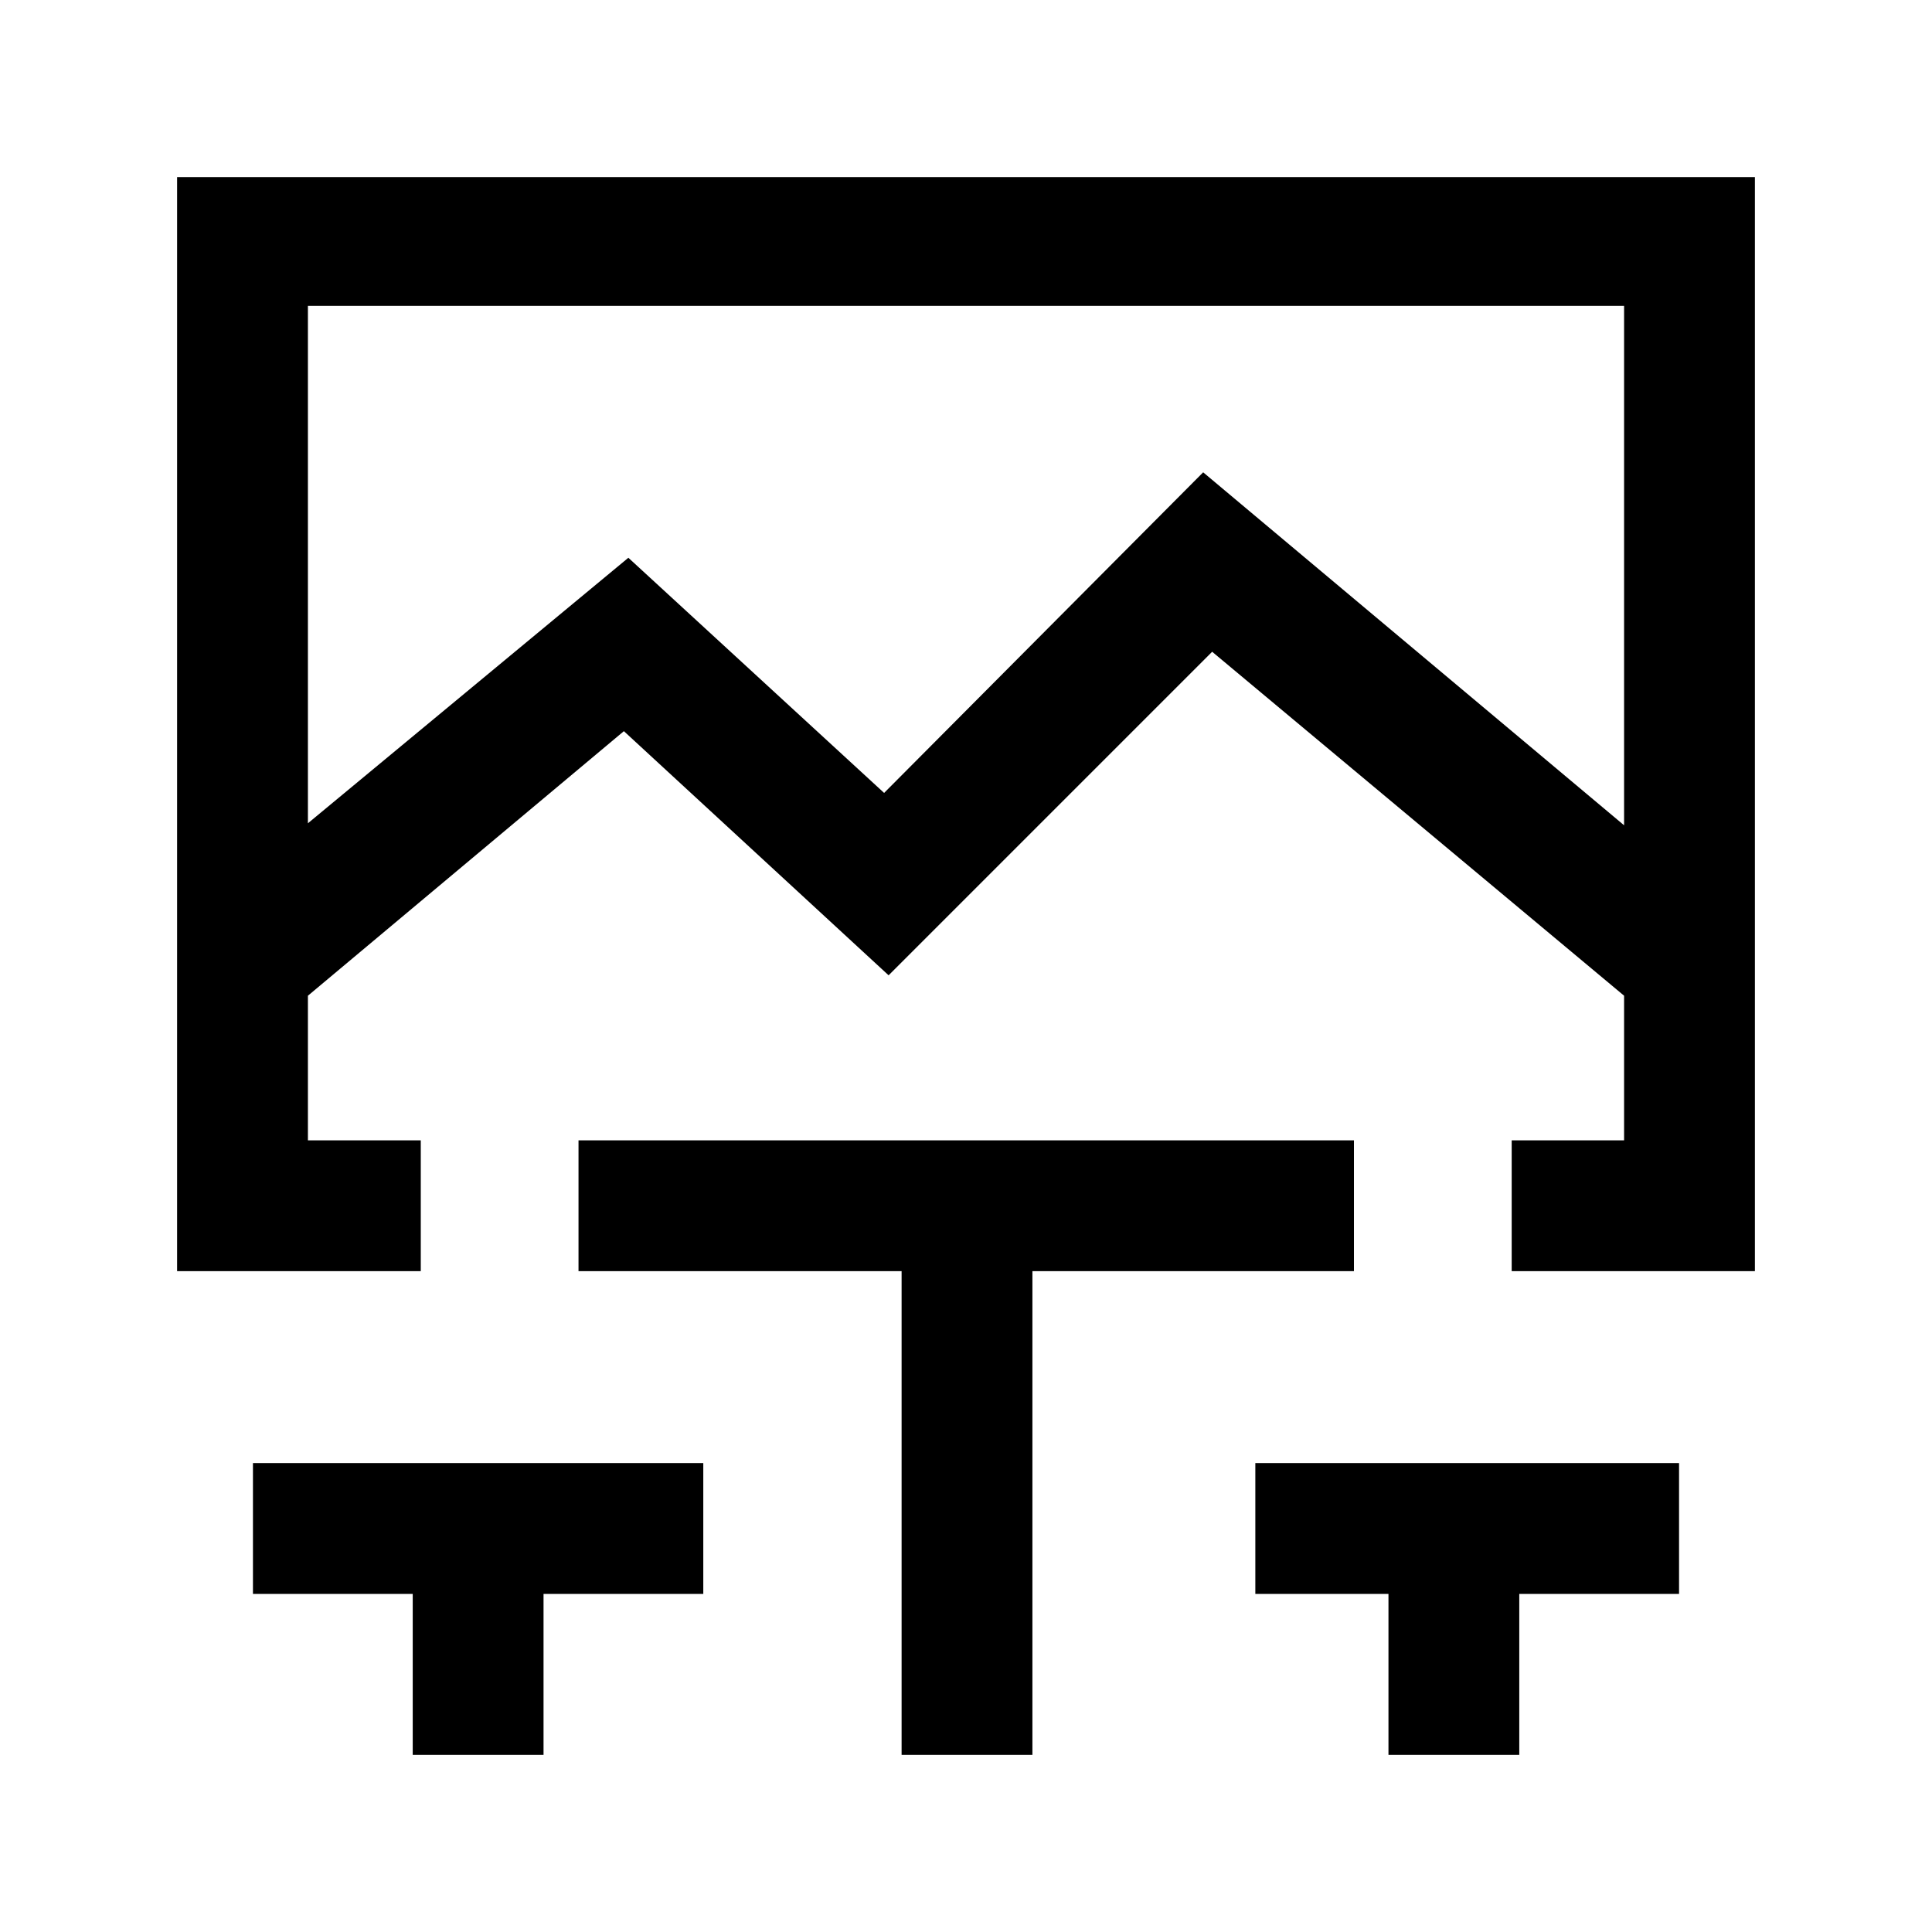 <svg xmlns="http://www.w3.org/2000/svg" height="24" viewBox="0 -960 960 960" width="24"><path d="m153-550.92 159.23-131.93L439.31-566l158.54-159.31L807-549.92V-808H153v257.08ZM205.08-88v-80h-79.39v-65h223.77v65h-79.38v80h-65ZM448-88v-240.38H287.46v-65h385.31v65H513V-88h-65Zm241.92 0v-80h-66.15v-65h210.54v65h-79.39v80h-65ZM88-328.38V-872h784v543.62H751.15v-65H807v-71.85L602.31-636.15 441.54-475.38 310-596.69 153-465.23v71.85h56.08v65H88ZM480-808Z"/></svg>